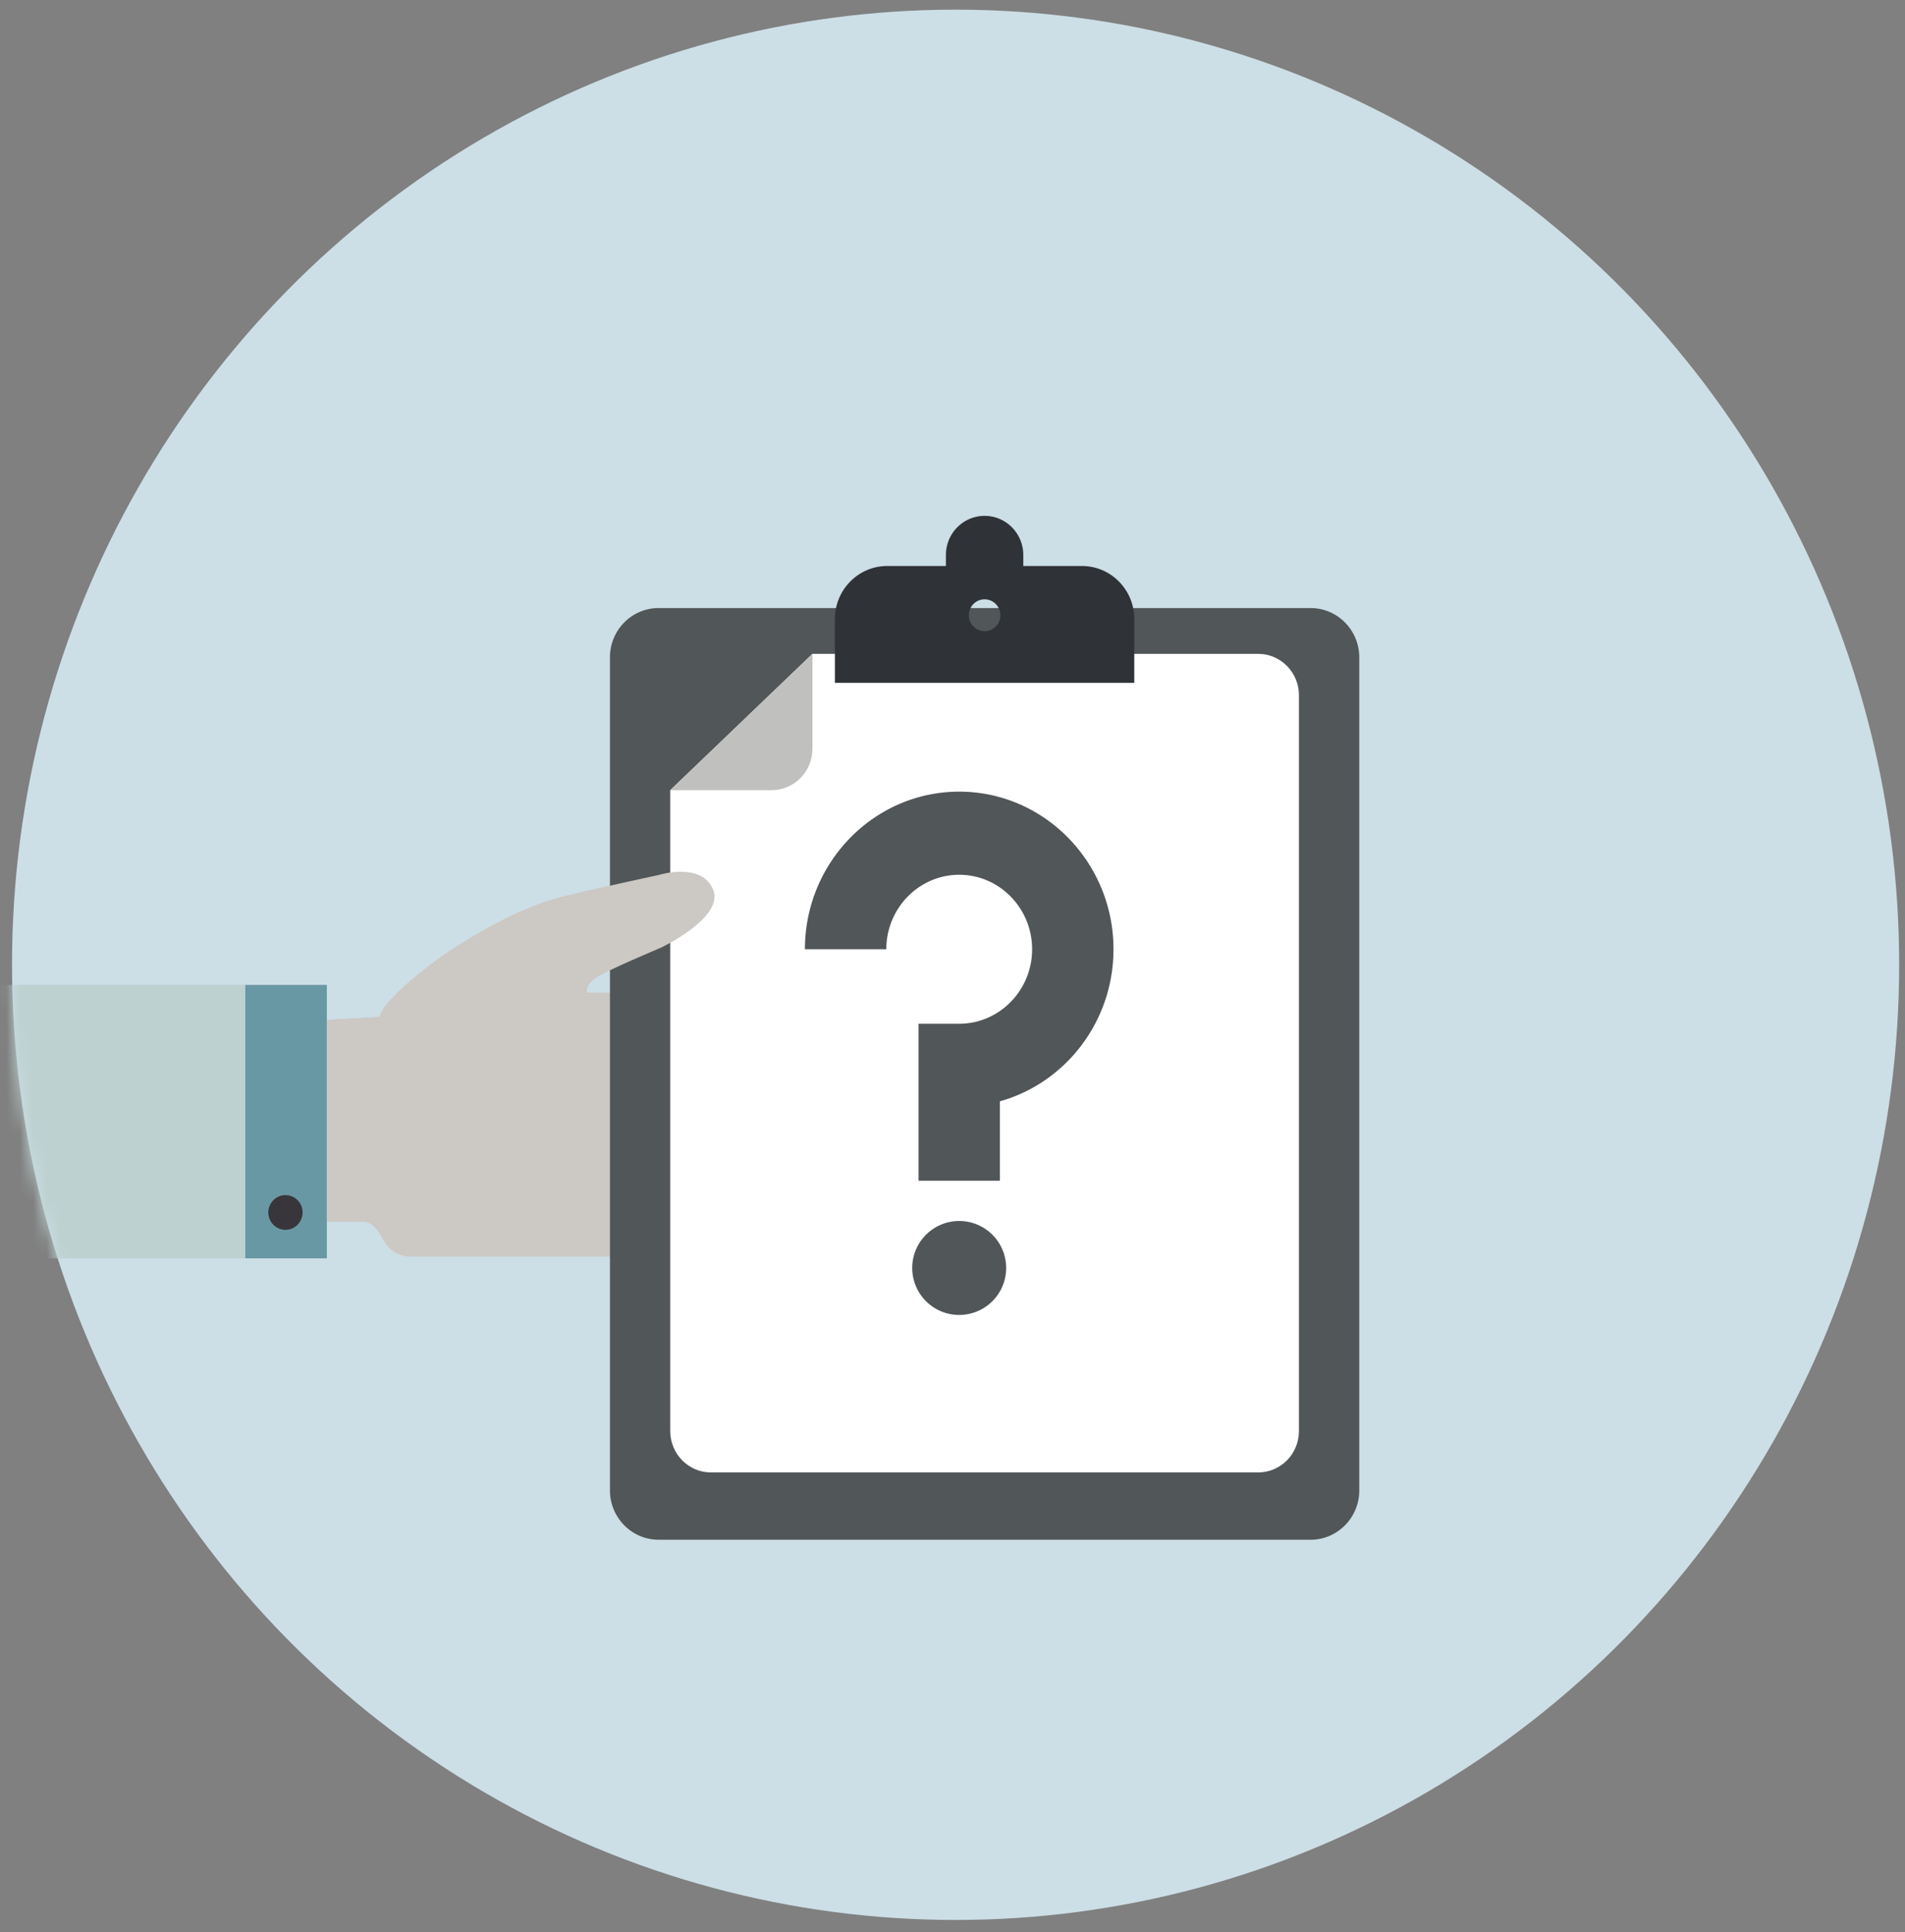 <svg width="142" height="144" xmlns="http://www.w3.org/2000/svg" xmlns:xlink="http://www.w3.org/1999/xlink"><rect width="100%" height="100%" fill="#808080" stroke="none"/><defs><ellipse id="a" cx="71.23" cy="71.905" rx="70.335" ry="71.186"/></defs><g fill="none" fill-rule="evenodd"><g><mask id="b" fill="#fff"><use xlink:href="#a"/></mask><use fill="#CCDEE6" xlink:href="#a"/><g mask="url(#b)"><path d="M65.469 91.358c0 1.266-1.013 2.29-2.263 2.29H30.592c-1.25 0-2.262-1.024-2.262-2.29 0-1.263 1.012-2.29 2.262-2.29h32.614c1.25 0 2.263 1.027 2.263 2.29M68.276 86.333c0 1.263-1.012 2.289-2.263 2.289H33.402c-1.25 0-2.262-1.026-2.262-2.29 0-1.265 1.011-2.29 2.262-2.29h32.611c1.251 0 2.263 1.025 2.263 2.29M70.32 81.303c0 1.264-1.014 2.29-2.263 2.29H35.443c-1.25 0-2.26-1.026-2.26-2.29 0-1.265 1.01-2.29 2.26-2.29h32.614c1.25 0 2.263 1.025 2.263 2.29M67.648 76.274c0 1.265-1.014 2.29-2.263 2.29H41.824c-1.25 0-2.262-1.025-2.262-2.29 0-1.266 1.011-2.29 2.262-2.29h23.561c1.249 0 2.263 1.024 2.263 2.29" fill="#CCC8C4"/><path d="M24.363 91.056h2.811c.769 0 1.41 1.356 1.41 1.356l22.573-2.821V76.274l-7.412-2.29s-.17-.562.68-1.122c.855-.561 4.86-2.242 4.86-2.242s4.725-2.24 3.875-4.313c-.852-2.067-3.96-1.12-3.96-1.12s-4.905 1.055-7.242 1.64c-2.958.738-5.965 2.457-8.182 3.88-2.213 1.422-5.447 4.138-5.447 5.086l-3.966.217v15.046z" fill="#CCC8C4"/><path fill="#BDD1D0" d="M-8 93.78h32.363V73.406H-8z"/><path fill="#6998A5" d="M18.285 93.78h6.078V73.406h-6.078z"/><path d="M21.28 91.656c.706 0 1.277-.58 1.277-1.295 0-.713-.57-1.292-1.277-1.292S20 89.65 20 90.361c0 .715.572 1.295 1.279 1.295" fill="#38363A"/><path d="M97.69 45.317H49.094c-2.005 0-3.628 1.645-3.628 3.677v62.085a3.691 3.691 0 0 0 1.324 2.835 3.584 3.584 0 0 0 2.304.84H97.69c2.005 0 3.63-1.646 3.63-3.675V48.994c0-2.032-1.625-3.677-3.63-3.677" fill="#515658"/><path d="M49.96 58.889v47.766c0 1.707 1.365 3.084 3.046 3.084h40.772c1.682 0 3.046-1.377 3.046-3.084V51.812c0-1.703-1.364-3.083-3.046-3.083H60.56l-10.6 10.16z" fill="#FFF"/><path d="M60.56 48.73v7.073c0 1.704-1.363 3.086-3.045 3.086h-7.554l10.6-10.16z" fill="#C0C0BE"/><path d="M73.394 47.044a1.18 1.18 0 0 1-1.175-1.188c0-.657.525-1.19 1.175-1.19.646 0 1.174.533 1.174 1.19a1.18 1.18 0 0 1-1.174 1.188m7.254-4.861h-4.372v-.818c0-1.612-1.291-2.918-2.882-2.918-1.596 0-2.885 1.306-2.885 2.918v.818h-4.371c-2.155 0-3.904 1.77-3.904 3.952v4.753H84.55v-4.753c0-2.182-1.748-3.952-3.902-3.952" fill="#2F3237"/><path d="M24.363 91.056h2.811c.769 0 1.41 1.356 1.41 1.356l14.528-3.343-.277-11.637.91-3.449s-.17-.561.68-1.121c.855-.561 4.86-2.242 4.86-2.242s4.725-2.24 3.875-4.313c-.852-2.067-3.96-1.12-3.96-1.12s-4.905 1.055-7.242 1.64c-2.958.738-5.965 2.457-8.182 3.88-2.213 1.422-5.447 4.138-5.447 5.086l-3.966.217v15.046z" fill="#CCC8C4"/></g></g><g fill="#515658"><path d="M74.533 88h-6.065V76.297h3.033c2.996 0 5.434-2.49 5.434-5.55 0-3.061-2.438-5.552-5.434-5.552-2.997 0-5.435 2.49-5.435 5.551H60C60 64.27 65.16 59 71.501 59 77.841 59 83 64.27 83 70.746c0 5.405-3.593 9.97-8.467 11.332V88zM75 94.5a3.5 3.5 0 1 1-7.002-.002A3.5 3.5 0 0 1 75 94.5"/></g></g></svg>
